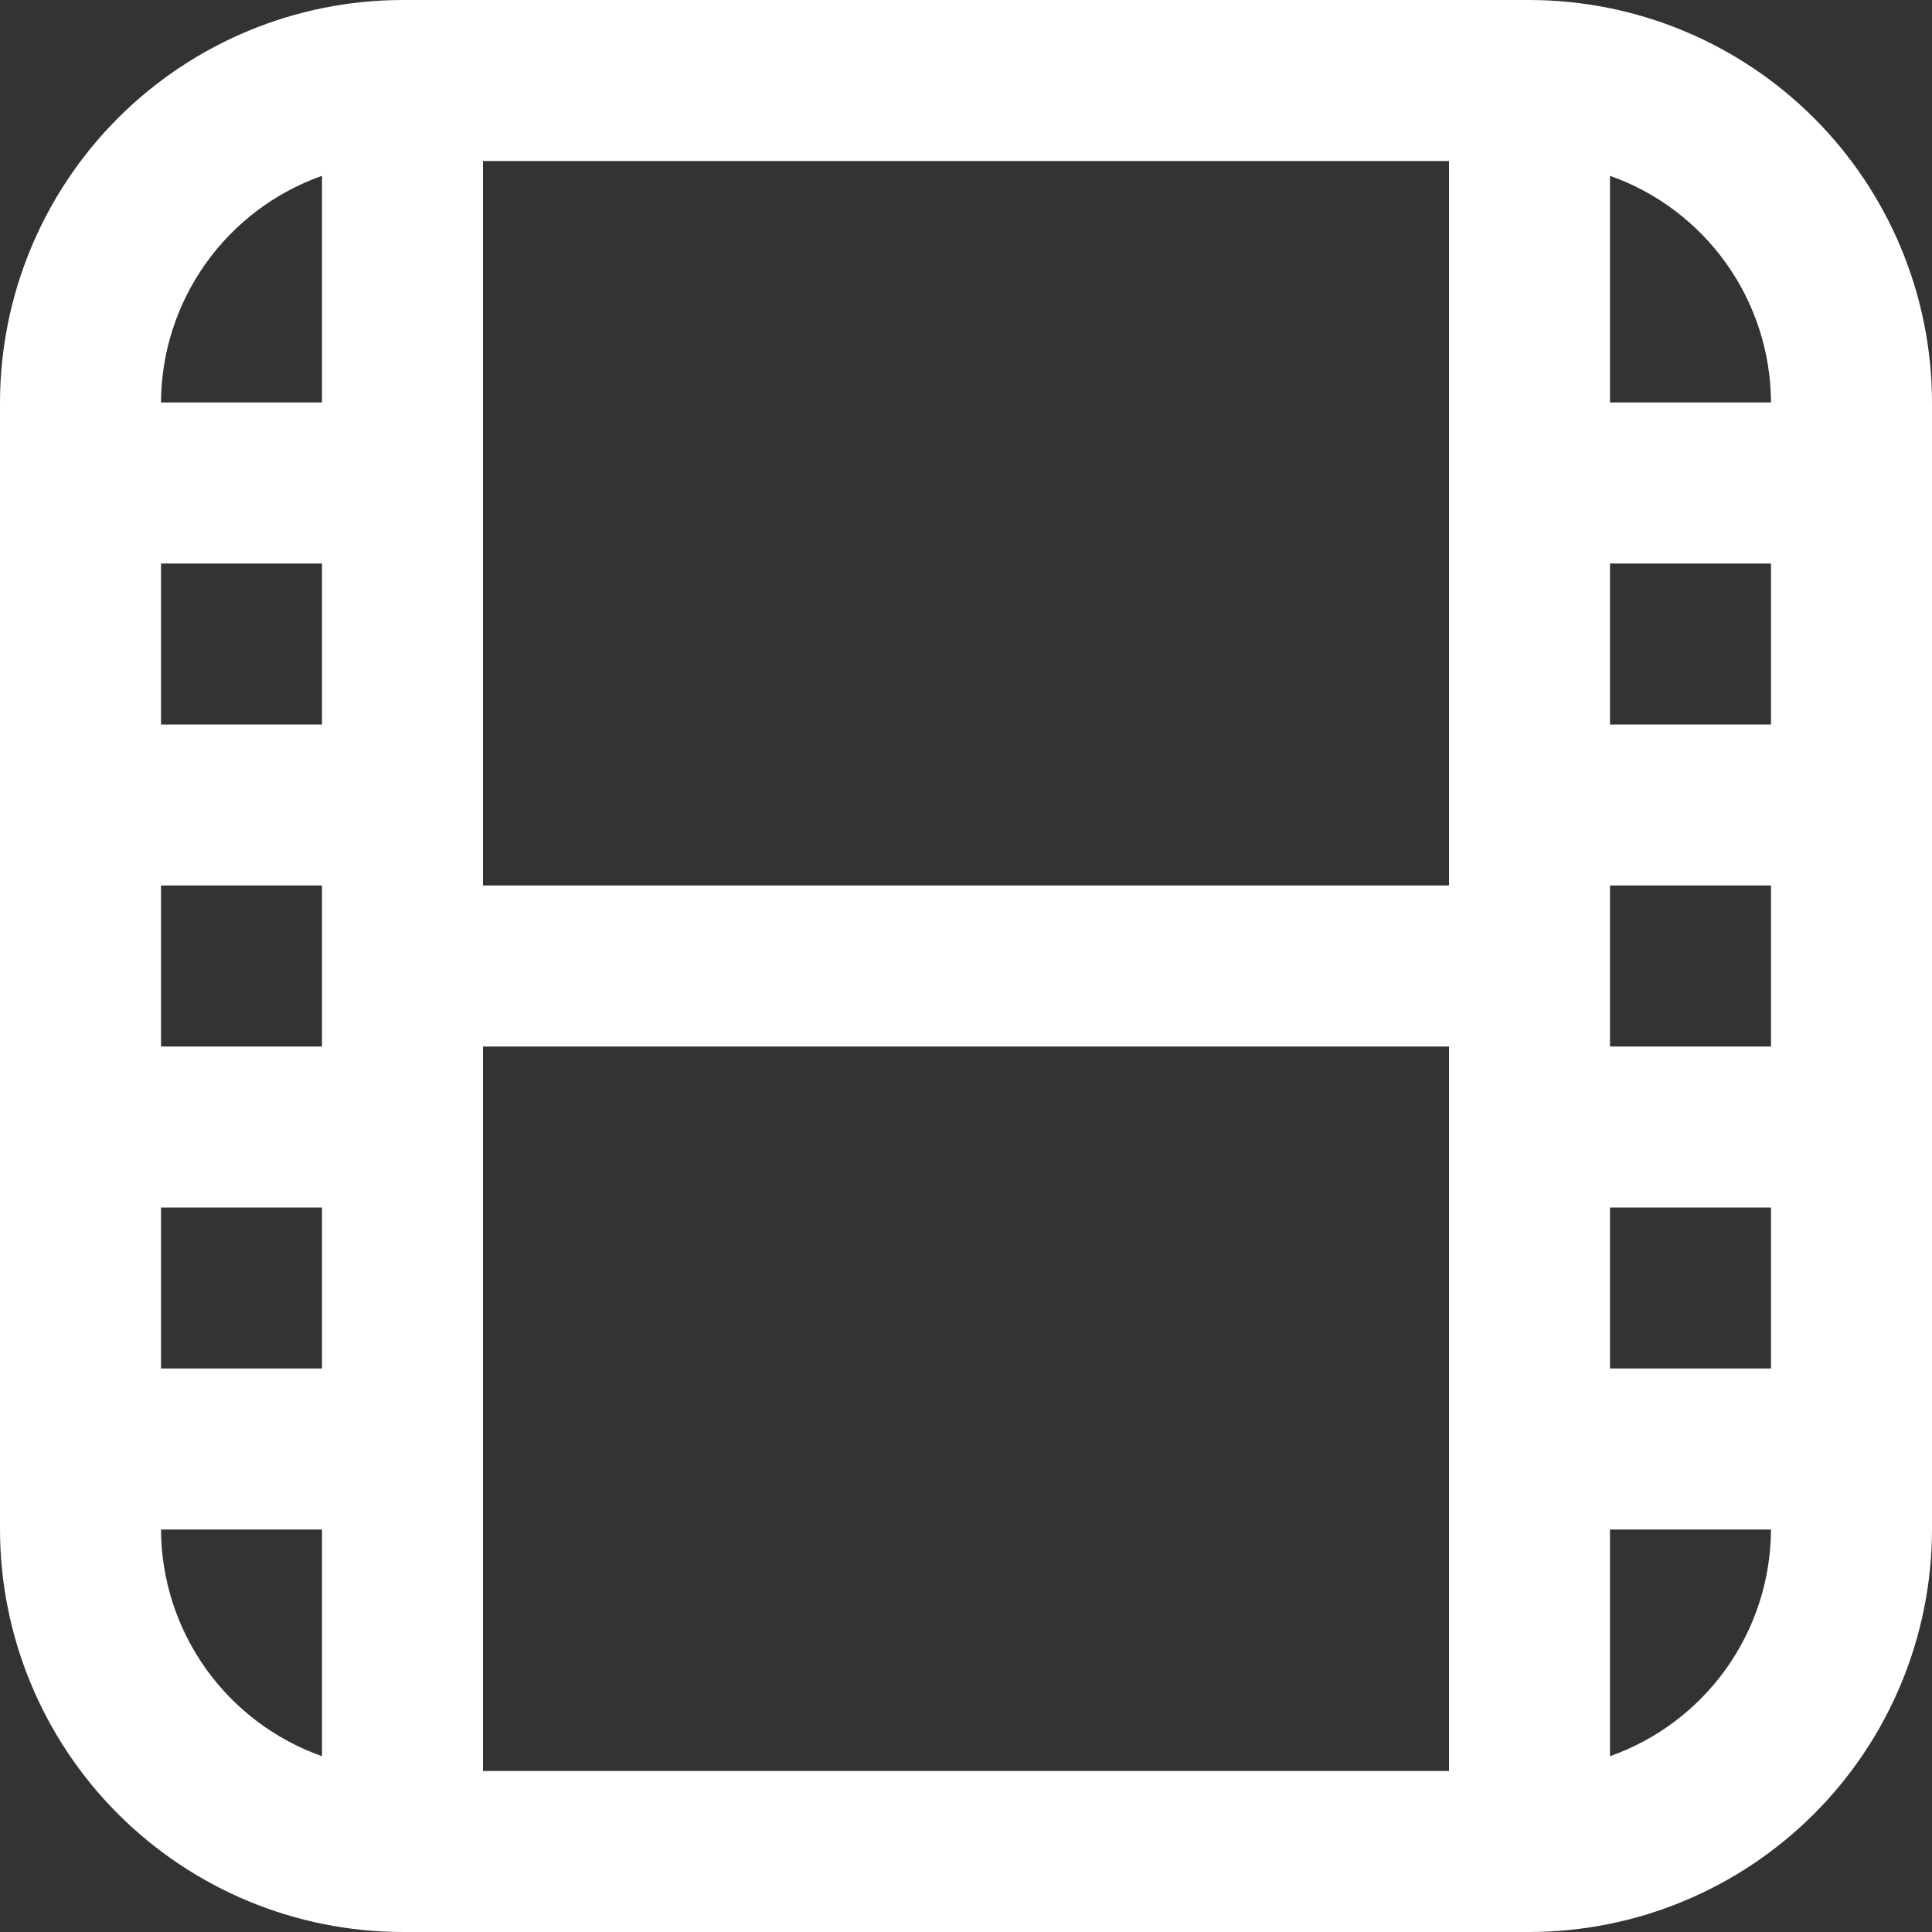 <svg width="84" height="84" viewBox="0 0 84 84" fill="none" xmlns="http://www.w3.org/2000/svg">
<rect x="0" y="0" width="84" height="84" fill="#333333" stroke="none"/>
<g clip-path="url(#clip0_677_163)">
<path d="M66.5 0H17.5C12.86 0.006 8.412 1.851 5.132 5.132C1.851 8.412 0.006 12.86 0 17.5L0 66.5C0.006 71.14 1.851 75.588 5.132 78.868C8.412 82.149 12.86 83.994 17.5 84H66.5C71.14 83.994 75.588 82.149 78.868 78.868C82.149 75.588 83.994 71.14 84 66.5V17.5C83.994 12.86 82.149 8.412 78.868 5.132C75.588 1.851 71.14 0.006 66.5 0ZM70 38.5H77V45.5H70V38.5ZM70 31.5V24.5H77V31.5H70ZM63 38.5H21V7H63V38.5ZM14 45.5H7V38.5H14V45.5ZM14 31.5H7V24.5H14V31.5ZM7 52.5H14V59.5H7V52.5ZM21 45.5H63V77H21V45.5ZM70 52.5H77V59.5H70V52.5ZM77 17.5H70V7.644C72.04 8.365 73.808 9.699 75.061 11.464C76.314 13.228 76.991 15.336 77 17.5ZM14 7.644V17.5H7C7.009 15.336 7.686 13.228 8.939 11.464C10.192 9.699 11.96 8.365 14 7.644ZM7 66.5H14V76.356C11.96 75.635 10.192 74.301 8.939 72.536C7.686 70.772 7.009 68.664 7 66.5ZM70 76.356V66.5H77C76.991 68.664 76.314 70.772 75.061 72.536C73.808 74.301 72.04 75.635 70 76.356Z" fill="white"/>
</g>
<defs>
<clipPath id="clip0_677_163">
<rect width="84" height="84" fill="white"/>
</clipPath>
</defs>
</svg>

